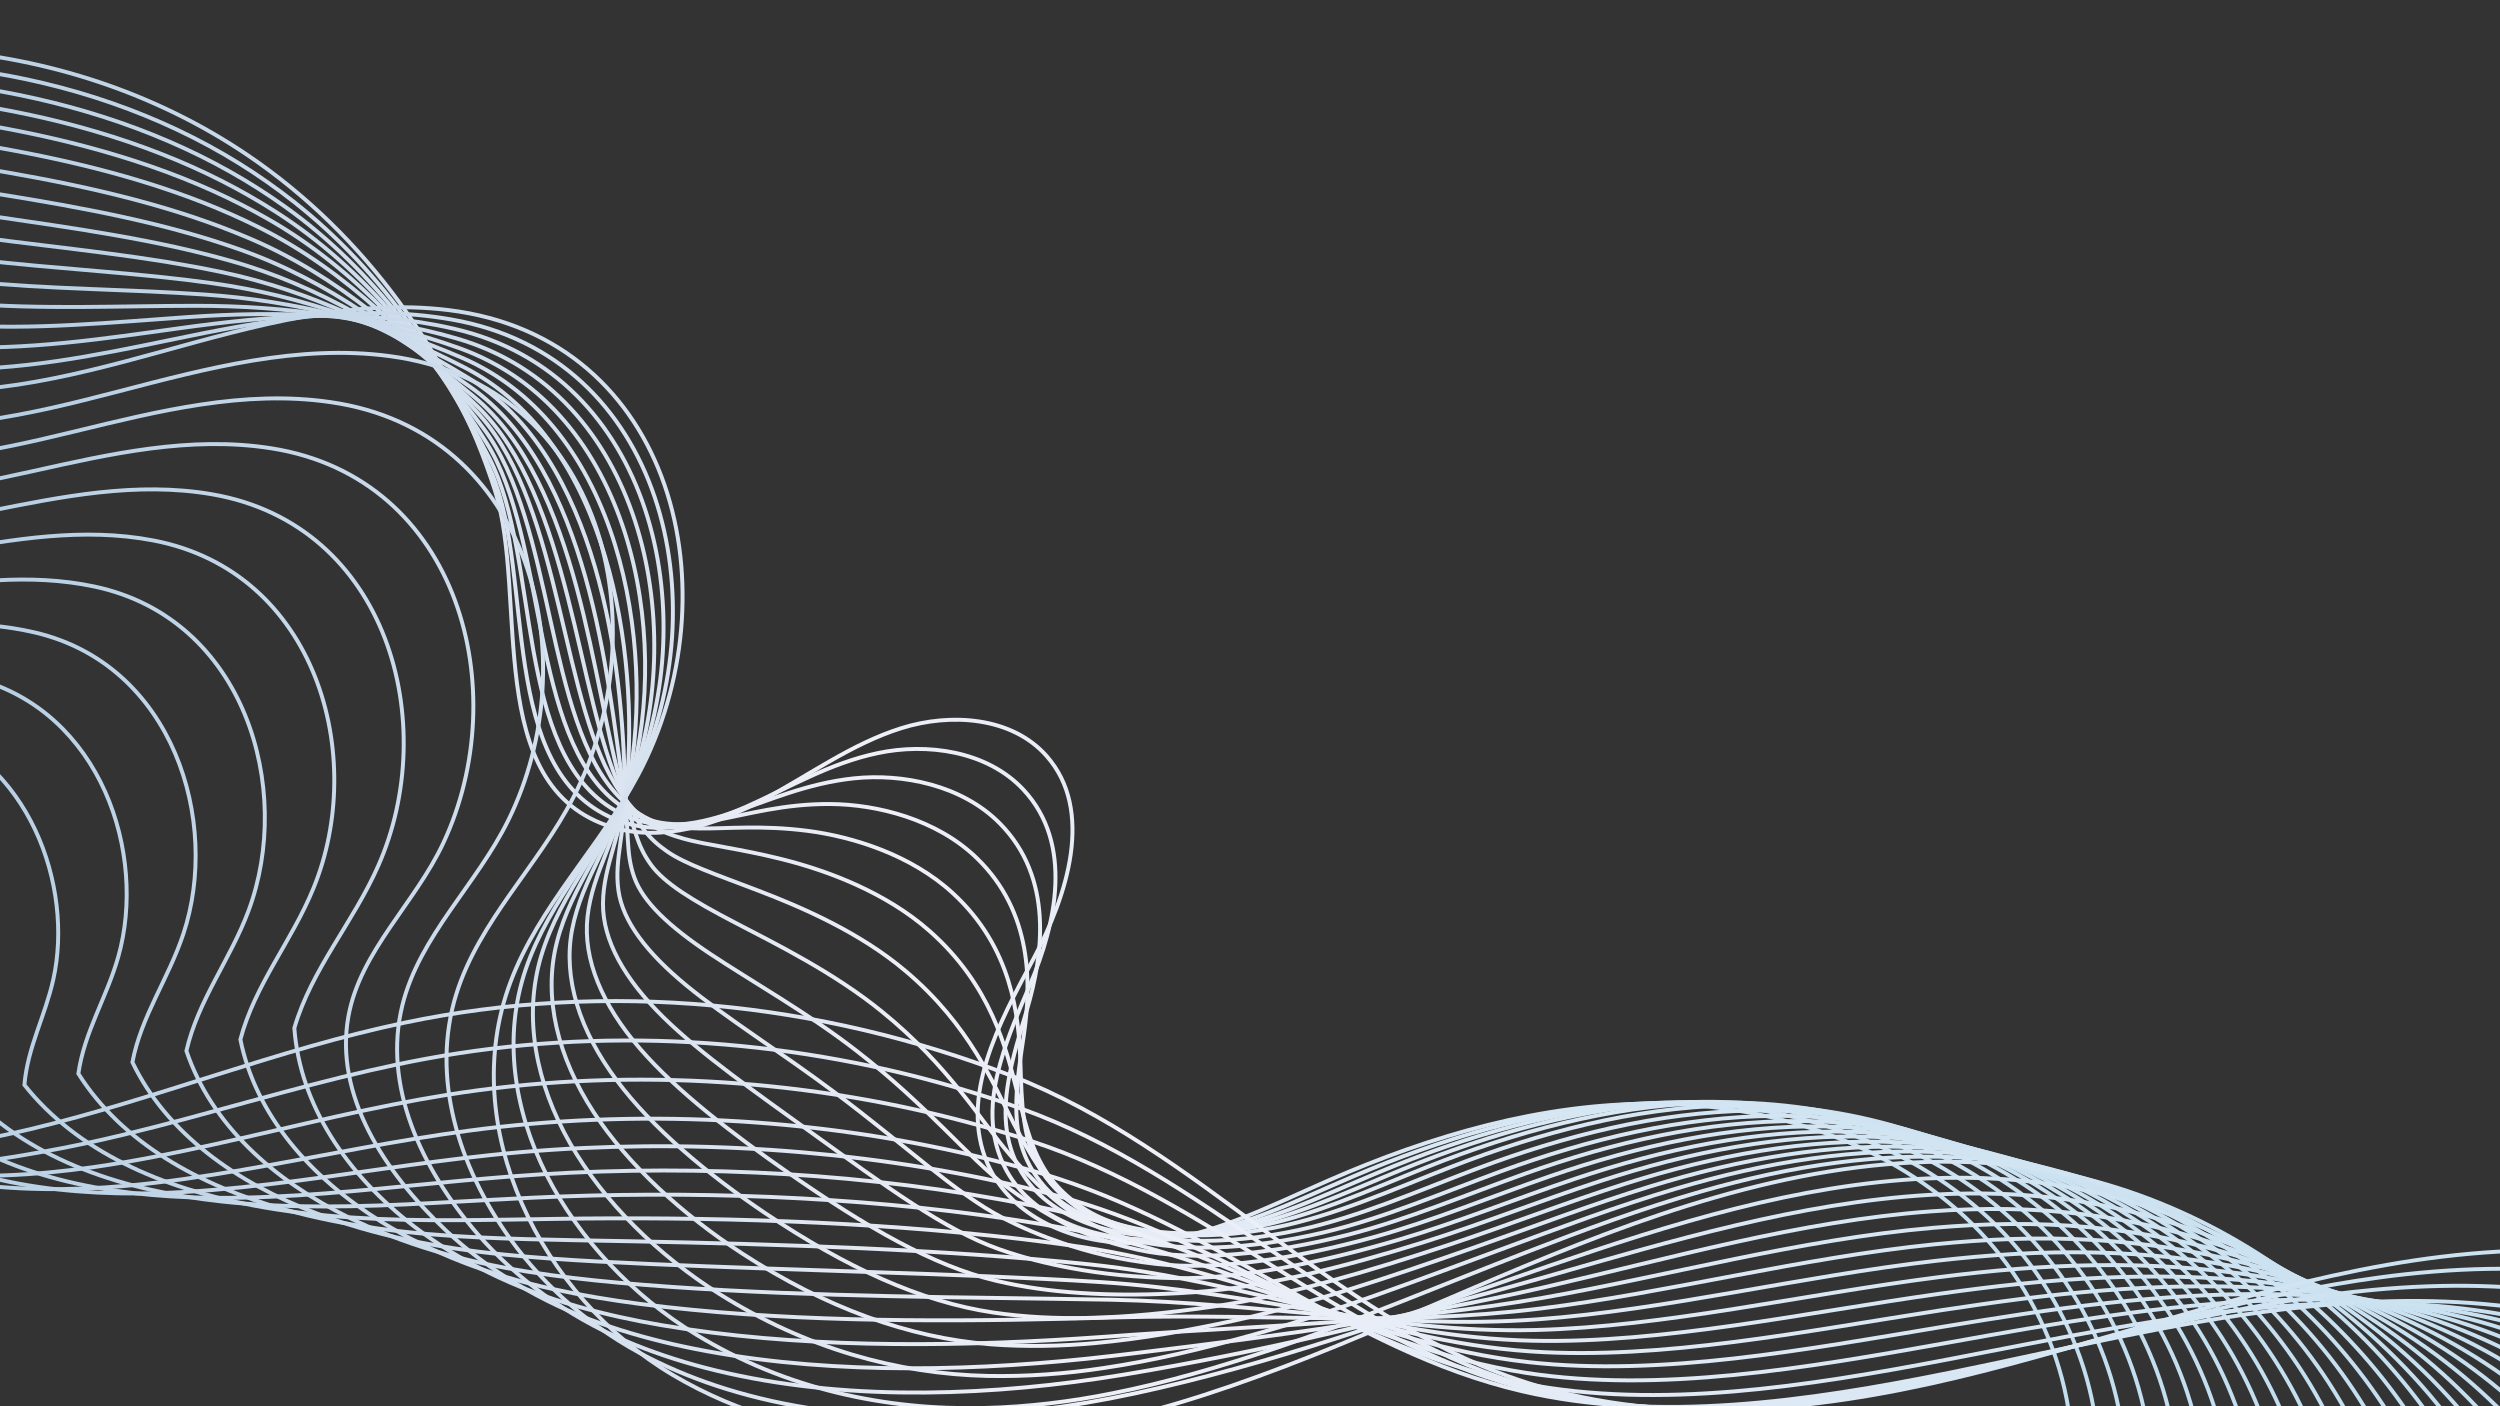 <?xml version="1.0" encoding="UTF-8"?>
<svg id="Layer_2" data-name="Layer 2" xmlns="http://www.w3.org/2000/svg" xmlns:xlink="http://www.w3.org/1999/xlink" viewBox="0 0 633.97 356.61">
  <rect x="0" y="0" width="633.97" height="356.61" fill="#333333" stroke="none"/>
  <defs>
    <style>
      .cls-1 {
        stroke: url(#linear-gradient-2);
      }

      .cls-1, .cls-2, .cls-3, .cls-4, .cls-5, .cls-6, .cls-7, .cls-8, .cls-9, .cls-10, .cls-11, .cls-12, .cls-13, .cls-14, .cls-15, .cls-16, .cls-17, .cls-18, .cls-19, .cls-20, .cls-21, .cls-22, .cls-23, .cls-24, .cls-25, .cls-26, .cls-27, .cls-28, .cls-29, .cls-30, .cls-31, .cls-32, .cls-33, .cls-34 {
        fill: none;
      }

      .cls-1, .cls-2, .cls-3, .cls-4, .cls-5, .cls-6, .cls-7, .cls-8, .cls-9, .cls-10, .cls-11, .cls-12, .cls-13, .cls-14, .cls-15, .cls-16, .cls-17, .cls-18, .cls-19, .cls-20, .cls-21, .cls-22, .cls-23, .cls-24, .cls-25, .cls-27, .cls-28, .cls-29, .cls-30, .cls-31, .cls-32, .cls-33, .cls-34 {
        stroke-miterlimit: 10;
      }

      .cls-2 {
        stroke: url(#linear-gradient-3);
      }

      .cls-3 {
        stroke: url(#linear-gradient-28);
      }

      .cls-4 {
        stroke: url(#linear-gradient-9);
      }

      .cls-5 {
        stroke: url(#linear-gradient-22);
      }

      .cls-6 {
        stroke: url(#linear-gradient-19);
      }

      .cls-7 {
        stroke: url(#linear-gradient-26);
      }

      .cls-8 {
        stroke: url(#linear-gradient-4);
      }

      .cls-9 {
        stroke: url(#linear-gradient-6);
      }

      .cls-10 {
        stroke: url(#linear-gradient-18);
      }

      .cls-11 {
        stroke: url(#linear-gradient-13);
      }

      .cls-12 {
        stroke: url(#linear-gradient-29);
      }

      .cls-13 {
        stroke: url(#linear-gradient-16);
      }

      .cls-14 {
        stroke: url(#linear-gradient-17);
      }

      .cls-15 {
        stroke: url(#linear-gradient-30);
      }

      .cls-16 {
        stroke: url(#linear-gradient-7);
      }

      .cls-17 {
        stroke: url(#linear-gradient-21);
      }

      .cls-18 {
        stroke: url(#linear-gradient-12);
      }

      .cls-19 {
        stroke: url(#linear-gradient-5);
      }

      .cls-20 {
        stroke: url(#linear-gradient-32);
      }

      .cls-35 {
        clip-path: url(#clippath);
      }

      .cls-21 {
        stroke: url(#linear-gradient-20);
      }

      .cls-22 {
        stroke: url(#linear-gradient-24);
      }

      .cls-23 {
        stroke: url(#linear-gradient-33);
      }

      .cls-24 {
        stroke: url(#linear-gradient-31);
      }

      .cls-25 {
        stroke: url(#linear-gradient);
      }

      .cls-27 {
        stroke: url(#linear-gradient-25);
      }

      .cls-28 {
        stroke: url(#linear-gradient-27);
      }

      .cls-29 {
        stroke: url(#linear-gradient-23);
      }

      .cls-30 {
        stroke: url(#linear-gradient-14);
      }

      .cls-31 {
        stroke: url(#linear-gradient-11);
      }

      .cls-32 {
        stroke: url(#linear-gradient-8);
      }

      .cls-33 {
        stroke: url(#linear-gradient-10);
      }

      .cls-34 {
        stroke: url(#linear-gradient-15);
      }
    </style>
    <clipPath id="clippath">
      <rect class="cls-26" width="633.97" height="356.61"/>
    </clipPath>
    <linearGradient id="linear-gradient" x1="-97.65" y1="199.08" x2="525.99" y2="199.08" gradientUnits="userSpaceOnUse">
      <stop offset="0" stop-color="#a3c3dc"/>
      <stop offset=".5" stop-color="#eff0f8"/>
      <stop offset="1" stop-color="#c2deef"/>
    </linearGradient>
    <linearGradient id="linear-gradient-2" x1="-96.45" y1="200.73" x2="532.65" y2="200.73" xlink:href="#linear-gradient"/>
    <linearGradient id="linear-gradient-3" x1="-95.28" y1="202.37" x2="539.33" y2="202.37" xlink:href="#linear-gradient"/>
    <linearGradient id="linear-gradient-4" x1="-94.13" y1="204.02" x2="546.03" y2="204.02" xlink:href="#linear-gradient"/>
    <linearGradient id="linear-gradient-5" x1="-93.02" y1="205.66" x2="552.76" y2="205.66" xlink:href="#linear-gradient"/>
    <linearGradient id="linear-gradient-6" x1="-91.95" y1="207.31" x2="559.53" y2="207.31" xlink:href="#linear-gradient"/>
    <linearGradient id="linear-gradient-7" x1="-90.93" y1="208.94" x2="566.33" y2="208.94" xlink:href="#linear-gradient"/>
    <linearGradient id="linear-gradient-8" x1="-89.97" y1="210.56" x2="573.17" y2="210.56" xlink:href="#linear-gradient"/>
    <linearGradient id="linear-gradient-9" x1="-89.06" y1="212.16" x2="580.05" y2="212.16" xlink:href="#linear-gradient"/>
    <linearGradient id="linear-gradient-10" x1="-88.86" y1="213.51" x2="587.11" y2="213.51" xlink:href="#linear-gradient"/>
    <linearGradient id="linear-gradient-11" x1="-87.4" y1="215.61" x2="594.27" y2="215.61" xlink:href="#linear-gradient"/>
    <linearGradient id="linear-gradient-12" x1="-87.74" y1="217.01" x2="601.44" y2="217.01" xlink:href="#linear-gradient"/>
    <linearGradient id="linear-gradient-13" x1="-86.6" y1="218.82" x2="608.61" y2="218.82" xlink:href="#linear-gradient"/>
    <linearGradient id="linear-gradient-14" x1="-85.73" y1="220.53" x2="615.77" y2="220.53" xlink:href="#linear-gradient"/>
    <linearGradient id="linear-gradient-15" x1="-84.93" y1="222.21" x2="622.94" y2="222.21" xlink:href="#linear-gradient"/>
    <linearGradient id="linear-gradient-16" x1="-84.17" y1="223.87" x2="630.1" y2="223.87" xlink:href="#linear-gradient"/>
    <linearGradient id="linear-gradient-17" x1="-83.43" y1="225.54" x2="637.27" y2="225.54" xlink:href="#linear-gradient"/>
    <linearGradient id="linear-gradient-18" x1="-86.89" y1="229.04" x2="642.15" y2="229.04" xlink:href="#linear-gradient"/>
    <linearGradient id="linear-gradient-19" x1="-90.35" y1="232.54" x2="647.03" y2="232.54" xlink:href="#linear-gradient"/>
    <linearGradient id="linear-gradient-20" x1="-93.81" y1="236.03" x2="651.91" y2="236.03" xlink:href="#linear-gradient"/>
    <linearGradient id="linear-gradient-21" x1="-97.28" y1="239.53" x2="656.78" y2="239.53" xlink:href="#linear-gradient"/>
    <linearGradient id="linear-gradient-22" x1="-100.74" y1="243.03" x2="661.66" y2="243.03" xlink:href="#linear-gradient"/>
    <linearGradient id="linear-gradient-23" x1="-104.2" y1="246.53" x2="666.54" y2="246.53" xlink:href="#linear-gradient"/>
    <linearGradient id="linear-gradient-24" x1="-107.66" y1="250.03" x2="671.41" y2="250.03" xlink:href="#linear-gradient"/>
    <linearGradient id="linear-gradient-25" x1="-111.12" y1="253.53" x2="676.29" y2="253.53" xlink:href="#linear-gradient"/>
    <linearGradient id="linear-gradient-26" x1="-114.58" y1="257.04" x2="681.16" y2="257.04" xlink:href="#linear-gradient"/>
    <linearGradient id="linear-gradient-27" x1="-118.04" y1="260.54" x2="686.03" y2="260.54" xlink:href="#linear-gradient"/>
    <linearGradient id="linear-gradient-28" x1="-121.5" y1="264.04" x2="690.9" y2="264.04" xlink:href="#linear-gradient"/>
    <linearGradient id="linear-gradient-29" x1="-124.96" y1="267.55" x2="695.77" y2="267.55" xlink:href="#linear-gradient"/>
    <linearGradient id="linear-gradient-30" x1="-128.43" y1="271.12" x2="700.65" y2="271.12" xlink:href="#linear-gradient"/>
    <linearGradient id="linear-gradient-31" x1="-131.91" y1="274.64" x2="705.54" y2="274.64" xlink:href="#linear-gradient"/>
    <linearGradient id="linear-gradient-32" x1="-135.42" y1="278.17" x2="710.46" y2="278.17" xlink:href="#linear-gradient"/>
    <linearGradient id="linear-gradient-33" x1="-139.12" y1="281.72" x2="715.56" y2="281.72" xlink:href="#linear-gradient"/>
  </defs>
  <g id="Layer_1-2" data-name="Layer 1">
    <g class="cls-35">
      <g>
        <path class="cls-25" d="m-97.43,28.08C-47.05,3.45,16.35,7.9,62.79,39.34c29.78,20.16,51.85,50.93,62.74,85.09,8.56,26.86-3.6,75.2,29.75,85.34,12.67,3.85,26.38-.65,38.07-6.88,11.69-6.22,22.57-14.25,35.2-18.23,12.63-3.97,28.11-2.87,36.86,7.06,12.14,13.77,5.3,35.31-3.37,51.49-8.67,16.18-18.91,34.92-11.65,51.79,6.39,14.85,24.59,21.48,40.69,20.02,16.1-1.46,30.86-9.13,45.66-15.61,26.17-11.47,54.25-19.66,82.82-19.53,28.57.13,57.77,9.21,78.68,28.68,20.91,19.47,32.23,50.03,25.12,77.7"/>
        <path class="cls-1" d="m-96.22,28.18c1.36-.7,2.73-1.38,4.11-2.03,25.84-9.93,56.25-12.47,85.64-8.36,23.81,3.33,46.95,11.14,67.06,23.62,4.8,2.98,9.41,6.22,13.82,9.68,22.87,17.98,39.41,42.52,50.43,69.2,10.73,26,1.18,74.93,30.89,87.36,11.28,4.72,23.16,1.47,33.66-3.15,10.52-4.67,20.86-10.93,33.21-13.52,12.33-2.63,27.69-.64,36.93,9.28,12.84,13.78,8.15,34.24,1.73,49.3-2.73,6.44-5.73,13.24-7.62,20.1-2.58,9.2-3.16,18.53,1.62,27.24,7.38,13.39,25.79,18.9,42.27,17.05,15.98-1.8,30.75-9.26,45.57-15.6,22.29-9.54,45.91-16.68,70.02-18.34,4.23-.29,8.48-.41,12.73-.35,28.48.43,57.44,9.75,78.33,29.14,20.89,19.39,32.49,49.52,26.31,77.12"/>
        <path class="cls-2" d="m-95.04,28.36c1.18-.65,2.36-1.27,3.56-1.87,24.29-7.63,54.25-8.78,83.3-4.66,23.54,3.34,46.47,10.4,66.54,21.72,4.79,2.7,9.4,5.64,13.82,8.79,22.93,16.34,39.22,39.23,51.93,63.88,13.04,25.3,5.98,74.66,32.04,89.39,9.9,5.6,19.94,3.64,29.25.58,9.37-3.08,19.15-7.56,31.22-8.82,12.04-1.25,27.27,1.59,36.99,11.5,13.54,13.78,10.97,33.16,6.83,47.11-1.76,5.95-3.73,12.18-4.76,18.4-1.38,8.36-1.01,16.73,4.4,24.5,8.36,11.92,26.99,16.34,43.85,14.07,15.87-2.13,30.64-9.39,45.47-15.58,22.32-9.32,45.92-16.22,69.98-17.63,4.22-.25,8.46-.32,12.7-.22,28.39.73,57.11,10.28,77.99,29.61,20.87,19.32,32.75,49.02,27.5,76.53"/>
        <path class="cls-8" d="m-93.87,28.66c.99-.59,1.99-1.16,3-1.71,22.73-5.33,52.25-5.09,80.97-.95,23.26,3.36,45.98,9.67,66.02,19.83,4.78,2.43,9.39,5.07,13.82,7.9,23,14.71,39.24,35.95,53.44,58.56,15.5,24.7,10.8,74.4,33.19,91.42,8.53,6.48,16.71,5.79,24.84,4.3,8.2-1.5,17.43-4.22,29.23-4.12,11.74.1,26.86,3.81,37.06,13.71,14.25,13.79,13.8,32.09,11.93,44.92-.8,5.47-1.74,11.12-1.89,16.7-.2,7.5,1.13,14.95,7.18,21.75,9.32,10.48,28.18,13.78,45.43,11.1,15.75-2.45,30.53-9.52,45.38-15.57,22.35-9.11,45.93-15.76,69.95-16.92,4.21-.2,8.44-.23,12.66-.08,28.29,1.02,56.78,10.82,77.64,30.07,20.86,19.24,33.01,48.51,28.7,75.95"/>
        <path class="cls-19" d="m-92.74,29.22c.81-.54,1.62-1.06,2.45-1.56,21.18-3.02,50.24-1.41,78.63,2.76,22.99,3.37,45.5,8.94,65.5,17.94,4.77,2.15,9.38,4.49,13.82,7.01,23.07,13.07,39.48,32.65,54.94,53.25,18.13,24.15,15.63,74.18,34.34,93.44,7.16,7.37,13.47,7.95,20.43,8.03,7.03.08,15.71-.88,27.24.58,11.44,1.45,26.44,6.04,37.12,15.93,14.95,13.79,16.63,31.03,17.03,42.73.17,5,.25,10.05.97,14.99.97,6.64,3.28,13.16,9.96,19.01,10.31,9.03,29.38,11.23,47.01,8.12,15.63-2.75,30.42-9.65,45.28-15.55,22.38-8.89,45.94-15.3,69.91-16.2,4.21-.16,8.42-.15,12.63.05,28.2,1.32,56.46,11.36,77.3,30.53,20.84,19.17,33.27,48,29.89,75.37"/>
        <path class="cls-9" d="m-91.64,30.28c.62-.48,1.25-.95,1.89-1.4,19.63-.72,48.24,2.28,76.29,6.46,22.71,3.39,45.02,8.2,64.99,16.04,4.76,1.87,9.37,3.91,13.82,6.12,23.13,11.43,39.91,29.3,56.44,47.93,20.94,23.61,20.45,73.98,35.48,95.47,5.79,8.28,10.21,10.1,16.02,11.76,5.83,1.66,13.98,2.45,25.25,5.29,11.13,2.8,26.02,8.27,37.19,18.15,15.65,13.79,19.46,29.98,22.14,40.54,1.15,4.53,2.23,8.97,3.84,13.29,2.15,5.76,5.43,11.37,12.74,16.27,11.3,7.58,30.57,8.68,48.59,5.15,15.52-3.05,30.32-9.78,45.18-15.53,22.41-8.67,45.95-14.84,69.87-15.49,4.2-.12,8.4-.06,12.59.18,28.11,1.62,56.13,11.9,76.95,31,20.82,19.1,33.53,47.5,31.09,74.78"/>
        <path class="cls-16" d="m-90.58,32.02c.44-.43.88-.84,1.33-1.24,18.08,1.58,46.24,5.96,73.95,10.17,22.44,3.4,44.54,7.47,64.47,14.15,4.75,1.6,9.36,3.34,13.82,5.23,23.2,9.79,40.51,25.85,57.95,42.61,23.93,23,25.26,73.82,36.63,97.5,4.42,9.2,6.94,12.22,11.61,15.48,4.61,3.21,12.26,5.78,23.26,9.99,10.82,4.14,25.6,10.5,37.25,20.37,16.35,13.8,22.31,28.93,27.24,38.35,2.12,4.06,4.2,7.89,6.7,11.59,3.3,4.88,7.59,9.58,15.52,13.53,12.29,6.12,31.77,6.15,50.17,2.17,15.4-3.33,30.21-9.91,45.09-15.52,22.44-8.46,45.96-14.38,69.84-14.78,4.19-.07,8.38.03,12.56.32,28.01,1.92,55.8,12.43,76.61,31.46,20.8,19.02,33.79,46.99,32.28,74.2"/>
        <path class="cls-32" d="m-89.55,33.81c.25-.38.51-.74.78-1.08,16.53,3.89,44.24,9.65,71.61,13.87,22.16,3.42,44.06,6.74,63.95,12.26,4.74,1.32,9.35,2.76,13.82,4.34,23.27,8.15,41.25,22.31,59.45,37.29,27.07,22.28,30.04,73.67,37.78,99.53,3.03,10.12,3.67,14.31,7.2,19.21,3.41,4.73,10.54,9.1,21.27,14.69,10.51,5.48,25.19,12.73,37.32,22.59,17.05,13.8,25.17,27.88,32.34,36.16,3.1,3.59,6.16,6.81,9.57,9.89,4.45,4.01,9.75,7.78,18.3,10.78,13.28,4.66,32.97,3.63,51.75-.8,15.29-3.61,30.1-10.04,44.99-15.5,22.47-8.24,45.97-13.91,69.8-14.07,4.18-.03,8.36.12,12.52.45,27.92,2.22,55.48,12.97,76.26,31.93,20.78,18.95,34.05,46.49,33.48,73.62"/>
        <path class="cls-4" d="m-88.57,35.61c.07-.32.14-.63.22-.93,14.97,6.19,42.23,13.33,69.28,17.58,21.89,3.44,43.58,6,63.43,10.36,4.73,1.05,9.34,2.19,13.83,3.45,23.33,6.52,42.06,18.65,60.96,31.98,30.34,21.4,34.79,73.53,38.92,101.55,1.63,11.04.44,16.4,2.79,22.93,2.24,6.24,8.81,12.42,19.28,19.39,10.21,6.81,24.77,14.96,37.38,24.8,17.76,13.81,28.04,26.82,37.44,33.97,4.09,3.11,8.11,5.74,12.43,8.18,5.58,3.15,11.91,5.99,21.08,8.04,14.28,3.2,34.17,1.12,53.33-3.78,15.18-3.88,29.99-10.17,44.9-15.49,22.5-8.03,45.98-13.45,69.77-13.36,4.17.02,8.34.21,12.49.58,27.83,2.52,55.15,13.51,75.92,32.39,20.76,18.87,34.32,45.98,34.67,73.03"/>
        <path class="cls-33" d="m-87.43,37.4c-.12-.27-.23-.53-.33-.77,13.42,8.49,40.23,17.02,66.94,21.29,21.61,3.45,43.09,5.27,62.91,8.47,4.72.77,9.33,1.61,13.83,2.55,23.4,4.88,42.93,14.89,62.46,26.66,33.71,20.32,39.51,73.37,40.07,103.58.22,11.96-2.77,18.49-1.62,26.66,1.09,7.76,7.1,15.73,17.29,24.1,9.91,8.14,24.35,17.19,37.45,27.02,18.46,13.81,30.91,25.74,42.54,31.78,5.07,2.63,10.06,4.69,15.3,6.48,6.71,2.3,14.07,4.19,23.86,5.3,15.27,1.73,35.37-1.38,54.91-6.75,15.07-4.14,29.88-10.3,44.8-15.47,22.53-7.81,45.99-12.99,69.73-12.65,4.16.06,8.32.3,12.45.72,27.73,2.81,54.82,14.05,75.58,32.86,20.74,18.8,34.58,45.47,35.86,72.45"/>
        <path class="cls-31" d="m-86.17,39.19c-.3-.21-.6-.42-.89-.61,11.87,10.8,38.23,20.7,64.6,24.99,21.34,3.47,42.61,4.54,62.39,6.58,4.71.49,9.32,1.03,13.83,1.66,23.46,3.24,43.82,11.03,63.96,21.34,37.15,19.02,44.22,73.21,41.22,105.61-1.19,12.88-5.97,20.6-6.03,30.39-.05,9.3,5.38,19.04,15.3,28.8,9.61,9.46,23.93,19.42,37.51,29.24,19.16,13.82,33.77,24.67,47.64,29.59,6.06,2.15,12.02,3.63,18.16,4.78,7.85,1.46,16.23,2.39,26.65,2.56,16.26.26,36.58-3.87,56.49-9.73,14.96-4.4,29.78-10.43,44.71-15.46,22.56-7.59,46-12.53,69.7-11.94,4.15.1,8.3.39,12.42.85,27.64,3.11,54.49,14.58,75.23,33.32,20.72,18.72,34.84,44.97,37.06,71.87"/>
        <path class="cls-18" d="m-84.92,40.98c-.48-.16-.97-.31-1.44-.46,10.32,13.1,36.23,24.39,62.26,28.7,21.06,3.48,42.13,3.8,61.87,4.68,4.69.22,9.31.46,13.83.77,23.53,1.6,44.7,7.08,65.47,16.02,40.62,17.5,48.92,73.02,42.36,107.63-2.61,13.79-9.18,22.72-10.44,34.11-1.2,10.84,3.68,22.36,13.31,33.5,9.32,10.79,23.52,21.65,37.58,31.46,19.86,13.82,36.63,23.59,52.74,27.4,7.04,1.67,13.99,2.59,21.03,3.07,9,.62,18.38.59,29.43-.19,17.26-1.21,37.79-6.36,58.07-12.71,14.85-4.65,29.67-10.56,44.61-15.44,22.6-7.38,46.01-12.07,69.66-11.23,4.14.15,8.28.48,12.39.98,27.55,3.41,54.17,15.12,74.89,33.79,20.7,18.65,35.1,44.46,38.25,71.28"/>
        <path class="cls-11" d="m-83.67,42.78c-.67-.11-1.34-.21-2-.3,8.77,15.41,34.23,28.07,59.93,32.4,20.79,3.5,41.65,3.07,61.35,2.79,4.68-.06,9.3-.12,13.83-.12,23.6-.03,45.55,3.05,66.97,10.71,44.09,15.75,53.62,72.83,43.51,109.66-4.03,14.69-12.39,24.84-14.85,37.84-2.35,12.39,1.97,25.67,11.32,38.2,9.03,12.11,23.1,23.87,37.64,33.67,20.57,13.82,39.49,22.5,57.84,25.21,8.02,1.18,15.95,1.54,23.89,1.37,10.15-.21,20.54-1.24,32.21-2.93,18.24-2.71,39-8.83,59.65-15.68,14.75-4.89,29.56-10.69,44.51-15.42,22.63-7.16,46.02-11.61,69.62-10.52,4.14.19,8.26.56,12.35,1.12,27.45,3.71,53.84,15.66,74.54,34.25,20.68,18.57,35.36,43.95,39.45,70.7"/>
        <path class="cls-30" d="m-82.41,44.57c-.85-.05-1.71-.1-2.55-.14,7.21,17.71,32.22,31.76,57.59,36.11,20.51,3.52,41.17,2.34,60.84.9,4.67-.34,9.29-.69,13.83-1.01,23.66-1.67,46.35-1.04,68.48,5.39,47.53,13.81,58.31,72.62,44.66,111.69-5.45,15.6-15.6,26.97-19.26,41.57-3.5,13.94.27,28.98,9.33,42.91,8.75,13.44,22.68,26.1,37.71,35.89,21.27,13.83,42.34,21.39,62.95,23.02,9,.68,17.92.49,26.76-.33,11.31-1.05,22.69-3.04,34.99-5.67,19.23-4.18,40.22-11.3,61.23-18.66,14.65-5.13,29.45-10.82,44.42-15.41,22.66-6.94,46.03-11.15,69.59-9.81,4.13.24,8.24.65,12.32,1.25,27.36,4.01,53.51,16.2,74.2,34.71,20.66,18.5,35.62,43.45,40.64,70.12"/>
        <path class="cls-34" d="m-81.16,46.37c-1.04,0-2.07,0-3.11.01,5.66,20.01,30.22,35.45,55.25,39.81,20.24,3.53,40.69,1.6,60.32-1,4.66-.61,9.28-1.27,13.83-1.9,23.73-3.31,47.1-5.18,69.98.07,50.92,11.7,63.01,72.41,45.81,113.72-6.87,16.49-18.78,29.11-23.67,45.29-4.63,15.51-1.41,32.28,7.34,47.61,8.49,14.76,22.26,28.33,37.77,38.11,21.97,13.83,45.19,20.32,68.05,20.83,9.98.2,19.9-.54,29.63-2.03,12.47-1.86,24.85-4.83,37.77-8.42,20.22-5.64,41.44-13.75,62.81-21.63,14.56-5.37,29.34-10.95,44.32-15.39,22.69-6.73,46.04-10.69,69.55-9.1,4.12.28,8.22.74,12.28,1.38,27.27,4.31,53.18,16.73,73.85,35.18,20.64,18.42,35.88,42.94,41.84,69.53"/>
        <path class="cls-13" d="m-79.91,48.24c-1.22.06-2.44.11-3.67.17,4.11,22.32,28.22,39.13,52.91,43.52,19.96,3.55,40.2.87,59.8-2.89,4.65-.89,9.27-1.84,13.83-2.79,23.79-4.95,47.79-9.37,71.48-5.24,54.24,9.44,67.67,72.17,46.95,115.74-8.31,17.38-22.01,31.23-28.07,49.02-5.79,17.06-3.12,35.6,5.35,52.31,8.19,16.09,21.84,30.56,37.84,40.33,22.67,13.84,48.04,19.25,73.15,18.64,10.96-.27,21.87-1.6,32.49-3.74,13.63-2.71,27-6.63,40.55-11.16,21.2-7.11,42.67-16.2,64.39-24.61,14.46-5.6,29.23-11.08,44.23-15.38,22.72-6.51,46.05-10.23,69.52-8.39,4.11.32,8.2.83,12.25,1.52,27.18,4.6,52.86,17.27,73.51,35.64,20.62,18.35,36.14,42.44,43.03,68.95"/>
        <path class="cls-14" d="m-78.66,50.11c-1.41.11-2.81.22-4.22.33,2.56,24.62,26.22,42.82,50.57,47.23,24.36,4.41,49.25-1.88,73.11-8.47,23.86-6.58,48.42-13.58,72.99-10.56,57.49,7.06,72.42,71.97,48.1,117.77-9.71,18.28-25.24,33.36-32.48,52.74-13.66,36.55,7.69,79.68,41.26,99.56,33.57,19.88,75.68,20.15,113.6,11.01,37.93-9.14,73.14-26.83,109.3-41.48,36.16-14.66,74.75-26.51,113.61-23.04,59.06,5.28,112.78,49.27,129.6,106.12"/>
        <path class="cls-10" d="m641.68,397.83c-10.78-30.63-32.59-56.48-59.79-74.07-21.98-14.21-47.53-23.06-74.1-24.76-6.35-.41-12.69-.44-19.02-.16-32.7,1.46-65.09,11.55-95.78,22.11-33.04,11.38-64.59,23.03-98.72,30.96-4.24.99-8.52,1.91-12.83,2.74-31.9,6.17-66.64,7.07-97.31-2.44-6.73-2.09-13.27-4.69-19.54-7.87-14.12-7.14-26.34-17.79-35.3-30.3-13.12-18.39-20.12-41.05-13.56-62.01,5.8-18.53,20.83-32.56,29.69-49.86,22.21-43.32,7.69-104.67-46.6-111.86-23.23-3.11-46.43,3.14-68.93,8.99-22.5,5.85-45.93,11.42-68.82,6.94-22.88-4.47-45.06-21.88-47.41-45.31,1.32-.12,2.64-.24,3.97-.37"/>
        <path class="cls-6" d="m646.57,394.34c-12.26-29.82-35.28-54-63.15-69.98-22.51-12.91-48.28-20.52-75.04-21.57-6.39-.25-12.78-.16-19.15.22-32.96,1.95-65.78,11.78-96.83,20.66-33.95,9.71-65.63,17.61-100.66,23.77-4.35.78-8.73,1.5-13.14,2.15-32.7,4.83-68.28,5.48-99.92-2.77-6.94-1.82-13.69-4.07-20.18-6.85-14.64-6.24-27.49-15.66-37.34-26.98-14.38-16.65-24.16-37.76-19.12-58.08,4.37-17.62,18.89-30.66,26.89-46.98,20.1-40.84,6-98.64-45.1-105.95-21.9-3.21-43.72,2.3-64.86,7.42-21.14,5.12-43.11,9.95-64.52,5.41-21.41-4.54-42.11-21.15-44.25-43.39,1.24-.14,2.47-.27,3.71-.41"/>
        <path class="cls-21" d="m651.46,390.85c-13.73-29-37.98-51.51-66.5-65.88-23.04-11.61-49.04-17.98-75.99-18.37-6.43-.09-12.86.12-19.29.59-33.23,2.43-66.48,11.99-97.87,19.2-34.88,8.02-66.67,12.19-102.6,16.59-4.45.56-8.93,1.08-13.46,1.56-33.5,3.5-69.93,3.88-102.53-3.1-7.15-1.54-14.1-3.44-20.82-5.82-15.17-5.33-28.67-13.5-39.38-23.65-15.68-14.87-28.23-34.31-24.68-54.15,2.97-16.62,16.95-28.76,24.1-44.09,17.99-38.36,4.28-92.47-43.6-100.04-20.57-3.26-41.02,1.45-60.8,5.85-19.78,4.38-40.29,8.49-60.23,3.89-19.93-4.6-39.16-20.43-41.09-41.47,1.15-.15,2.3-.3,3.46-.45"/>
        <path class="cls-17" d="m656.34,387.36c-15.2-28.18-40.67-49.03-69.85-61.79-23.57-10.31-49.8-15.44-76.93-15.17-6.48.06-12.95.41-19.43.97-33.49,2.91-67.2,12.17-98.92,17.75-35.84,6.3-67.7,6.77-104.54,9.4-4.55.34-9.14.67-13.77.96-34.3,2.17-71.57,2.29-105.13-3.43-7.35-1.26-14.52-2.82-21.46-4.8-15.69-4.42-29.82-11.35-41.42-20.33-16.94-13.12-28.8-30.62-30.25-50.21,4.38-15,15-26.86,21.3-41.21,15.88-35.88,2.58-86.39-42.1-94.14-19.24-3.34-38.32.61-56.74,4.28-18.43,3.65-37.47,7.03-55.93,2.36-18.46-4.67-36.21-19.7-37.93-39.56,1.07-.16,2.13-.32,3.2-.48"/>
        <path class="cls-5" d="m661.23,383.88c-16.68-27.36-43.36-46.55-73.21-57.7-24.1-9.01-50.56-12.9-77.87-11.98-6.52.22-13.04.69-19.56,1.34-33.76,3.4-67.93,12.33-99.97,16.29-36.81,4.56-68.74,1.26-106.47,2.22-4.65.12-9.35.25-14.09.37-35.1.84-73.22.7-107.74-3.76-7.56-.99-14.93-2.2-22.09-3.77-16.21-3.51-30.97-9.21-43.46-17.01-18.2-11.37-31.96-27.22-35.81-46.28,3.66-13.9,13.06-24.96,18.51-38.32,13.78-33.4.87-80.31-40.6-88.23-17.91-3.42-35.62-.23-52.67,2.71-17.07,2.92-34.65,5.57-51.63.83-16.98-4.73-33.26-18.98-34.77-37.64.98-.17,1.96-.35,2.95-.52"/>
        <path class="cls-29" d="m666.12,380.39c-18.15-26.55-46.06-44.06-76.56-53.61-24.64-7.71-51.32-10.36-78.81-8.78-6.56.38-13.13.97-19.7,1.72-34.02,3.88-68.68,12.45-101.02,14.84-37.79,2.78-69.78-4.16-108.41-4.97-4.76-.1-9.56-.16-14.41-.23-35.9-.49-74.86-.9-110.35-4.08-7.76-.71-15.34-1.57-22.73-2.75-16.73-2.6-32.12-7.08-45.49-13.69-19.46-9.62-35.13-23.83-41.37-42.35,2.94-12.81,11.08-23.07,15.72-35.44,11.59-30.95-.83-74.24-39.1-82.32-16.58-3.5-32.91-1.07-48.61,1.14-15.71,2.19-31.83,4.11-47.34-.69-15.51-4.8-30.31-18.25-31.61-35.72.9-.19,1.79-.38,2.69-.56"/>
        <path class="cls-22" d="m671.01,376.9c-19.63-25.73-48.75-41.58-79.91-49.51-25.17-6.41-52.08-7.82-79.75-5.59-6.6.53-13.22,1.25-19.83,2.09-34.28,4.37-69.43,12.56-102.07,13.38-38.77.98-70.81-9.59-110.35-12.15-4.86-.32-9.77-.58-14.72-.82-36.71-1.82-76.51-2.49-112.96-4.41-7.97-.43-15.76-.95-23.37-1.73-17.26-1.7-33.27-4.94-47.53-10.37-20.71-7.88-38.3-20.44-46.94-38.42,2.23-11.71,9.14-21.17,12.92-32.55,9.47-28.47-2.54-68.17-37.59-76.41-15.25-3.59-30.21-1.91-44.55-.43-14.35,1.45-29.01,2.65-43.04-2.22-14.03-4.86-27.36-17.52-28.44-33.81.81-.2,1.62-.4,2.44-.6"/>
        <path class="cls-27" d="m675.9,373.41c-21.1-24.91-51.44-39.1-83.27-45.42-25.7-5.11-52.83-5.28-80.7-2.39-6.65.69-13.3,1.53-19.97,2.47-34.55,4.85-70.17,12.63-103.12,11.93-39.76-.85-71.84-15.01-112.28-19.34-4.96-.53-9.97-.99-15.04-1.41-37.51-3.15-78.15-4.09-115.57-4.74-8.17-.16-16.17-.33-24.01-.7-17.78-.79-34.42-2.81-49.57-7.05-21.96-6.14-41.47-17.04-52.5-34.49,1.51-10.61,7.19-19.27,10.13-29.67,7.35-25.99-4.25-62.1-36.09-70.5-13.92-3.67-27.51-2.75-40.49-2-12.99.72-26.19,1.19-38.75-3.74-12.56-4.92-24.41-16.8-25.28-31.89.73-.21,1.45-.43,2.18-.64"/>
        <path class="cls-7" d="m680.79,369.92c-22.58-24.09-54.13-36.62-86.62-41.33-26.23-3.81-53.59-2.74-81.64.81-6.69.85-13.39,1.82-20.11,2.84-34.81,5.33-70.92,12.69-104.16,10.47-40.74-2.72-72.89-20.35-114.22-26.53-5.06-.74-10.18-1.4-15.35-2.01-38.31-4.48-79.8-5.68-118.18-5.07-8.38.12-16.59.3-24.65.32-18.3.12-35.56-.68-51.61-3.73-23.22-4.41-44.64-13.65-58.06-30.56.79-9.52,5.24-17.37,7.33-26.78,5.23-23.5-5.96-56.04-34.59-64.59-12.59-3.76-24.81-3.59-36.42-3.57-11.63-.01-23.37-.27-34.45-5.27-11.08-4.99-21.46-16.07-22.12-29.97.64-.23,1.28-.45,1.93-.68"/>
        <path class="cls-28" d="m685.68,366.43c-24.05-23.28-56.83-34.13-89.97-37.23-26.77-2.51-54.35-.2-82.58,4-6.73,1-13.48,2.1-20.24,3.22-35.07,5.82-71.66,12.72-105.21,9.01-41.71-4.6-73.93-25.77-116.16-33.71-5.17-.95-10.39-1.82-15.67-2.6-39.11-5.82-81.45-7.27-120.79-5.4-8.58.4-17,.92-25.28,1.35-18.82,1.03-36.71,1.45-53.65-.4-24.47-2.68-47.81-10.25-63.63-26.63.08-8.42,3.29-15.47,4.54-23.9,3.11-21.02-7.68-49.99-33.09-58.69-11.26-3.85-22.11-4.43-32.36-5.14-10.27-.75-20.54-1.73-30.16-6.8-9.61-5.05-18.5-15.34-18.96-28.05.56-.24,1.11-.48,1.67-.72"/>
        <path class="cls-3" d="m690.57,362.94c-25.53-22.46-59.52-31.65-93.32-33.14-27.3-1.21-55.11,2.34-83.52,7.2-6.78,1.16-13.57,2.38-20.38,3.6-35.34,6.3-72.39,12.73-106.26,7.56-42.68-6.52-74.96-31.19-118.09-40.9-5.27-1.17-10.6-2.23-15.98-3.2-39.91-7.15-83.09-8.87-123.4-5.73-8.79.68-17.42,1.54-25.92,2.37-19.35,1.94-37.85,3.58-55.69,2.92-25.72-.95-50.97-6.86-69.19-22.7-.64-7.32,1.34-13.56,1.74-21.02.99-18.53-9.39-43.95-31.59-52.78-9.93-3.95-19.41-5.25-28.3-6.71-8.92-1.46-17.72-3.19-25.86-8.32-8.14-5.12-15.55-14.62-15.8-26.14.47-.25.94-.51,1.42-.76"/>
        <path class="cls-12" d="m695.46,359.45c-27-21.64-62.21-29.17-96.68-29.05-27.83.09-55.87,4.88-84.47,10.4-6.82,1.32-13.66,2.66-20.52,3.97-35.6,6.79-73.11,12.73-107.31,6.1-43.64-8.46-76-36.61-120.03-48.08-5.37-1.38-10.81-2.65-16.3-3.79-40.72-8.48-84.74-10.46-126.01-6.06-8.99.95-17.83,2.16-26.56,3.4-19.87,2.84-39,5.66-57.73,6.24-26.98.72-54.14-3.46-74.75-18.76-1.36-6.23-.6-11.65-1.05-18.13-1.12-16.03-11.1-37.93-30.09-46.87-8.61-4.05-16.71-6.09-24.24-8.28-7.56-2.19-14.9-4.65-21.56-9.85-6.66-5.18-12.6-13.89-12.64-24.22.39-.27.77-.53,1.17-.8"/>
        <path class="cls-15" d="m700.35,355.15c-28.47-20.82-64.91-26.68-100.03-24.96-28.36,1.39-56.63,7.42-85.41,13.59-6.86,1.47-13.74,2.95-20.65,4.35-35.86,7.27-73.83,12.72-108.36,4.65-44.58-10.41-77.04-42.04-121.97-55.27-5.47-1.6-11.02-3.06-16.62-4.38-41.52-9.81-86.38-12.05-128.61-6.38-9.2,1.23-18.25,2.79-27.2,4.42-20.39,3.75-40.15,7.79-59.76,9.56-28.24,2.46-57.31-.07-80.31-14.83-2.08-5.13-2.54-9.75-3.85-15.25-3.21-13.53-12.81-31.93-28.59-40.96-7.28-4.17-14.01-6.94-20.17-9.85-6.2-2.93-12.08-6.11-17.27-11.38-5.19-5.25-9.65-13.17-9.48-22.3.3-.28.6-.56.91-.84"/>
        <path class="cls-24" d="m705.26,347.95c-29.95-20.01-67.6-24.2-103.38-20.86-28.9,2.69-57.39,9.96-86.35,16.79-6.91,1.63-13.83,3.23-20.79,4.72-36.13,7.75-74.53,12.69-109.4,3.19-45.5-12.39-78.08-47.46-123.91-62.45-5.58-1.82-11.22-3.48-16.93-4.98-42.32-11.14-88.03-13.65-131.22-6.71-9.4,1.51-18.66,3.41-27.83,5.45-20.91,4.66-41.31,9.93-61.8,12.88-29.5,4.2-60.48,3.33-85.88-10.9-2.79-4.04-4.47-7.84-6.64-12.36-5.29-11.03-14.5-25.96-27.09-35.05-5.94-4.29-11.31-7.78-16.11-11.42-4.85-3.67-9.26-7.57-12.97-12.9-3.71-5.31-6.7-12.44-6.31-20.38.22-.29.43-.58.66-.88"/>
        <path class="cls-20" d="m710.2,340.71c-31.42-19.19-70.29-21.72-106.74-16.77-29.43,3.99-58.14,12.5-87.29,19.99-6.95,1.79-13.92,3.51-20.93,5.1-36.39,8.24-75.22,12.65-110.45,1.74-46.41-14.38-79.11-52.88-125.84-69.64-5.68-2.03-11.43-3.89-17.25-5.57-43.12-12.47-89.67-15.24-133.83-7.04-9.61,1.78-19.08,4.03-28.47,6.47-21.44,5.57-42.46,12.06-63.84,16.2-30.76,5.93-65.48,9.94-91.44-6.97-3.84-2.5-6.4-5.94-9.44-9.48-7.36-8.56-16.16-20.02-25.59-29.14-4.59-4.44-8.59-8.64-12.05-12.99-3.48-4.41-6.44-9.03-8.68-14.43-2.24-5.37-3.75-11.71-3.15-18.47.13-.31.26-.61.4-.92"/>
        <path class="cls-23" d="m715.32,333.45c-32.9-18.37-72.98-19.23-110.09-12.68-37.1,6.56-72.64,19.93-109.3,28.65-36.66,8.72-75.9,12.61-111.5.28-47.31-16.38-80.15-58.3-127.78-76.83-48.66-18.92-102.79-24.28-154-13.54-32.23,6.76-62.96,19.35-94.99,27.02-32.02,7.67-66.82,10.12-97-3.04-30.19-13.16-53.8-45.34-48.53-77.85"/>
      </g>
    </g>
  </g>
</svg>